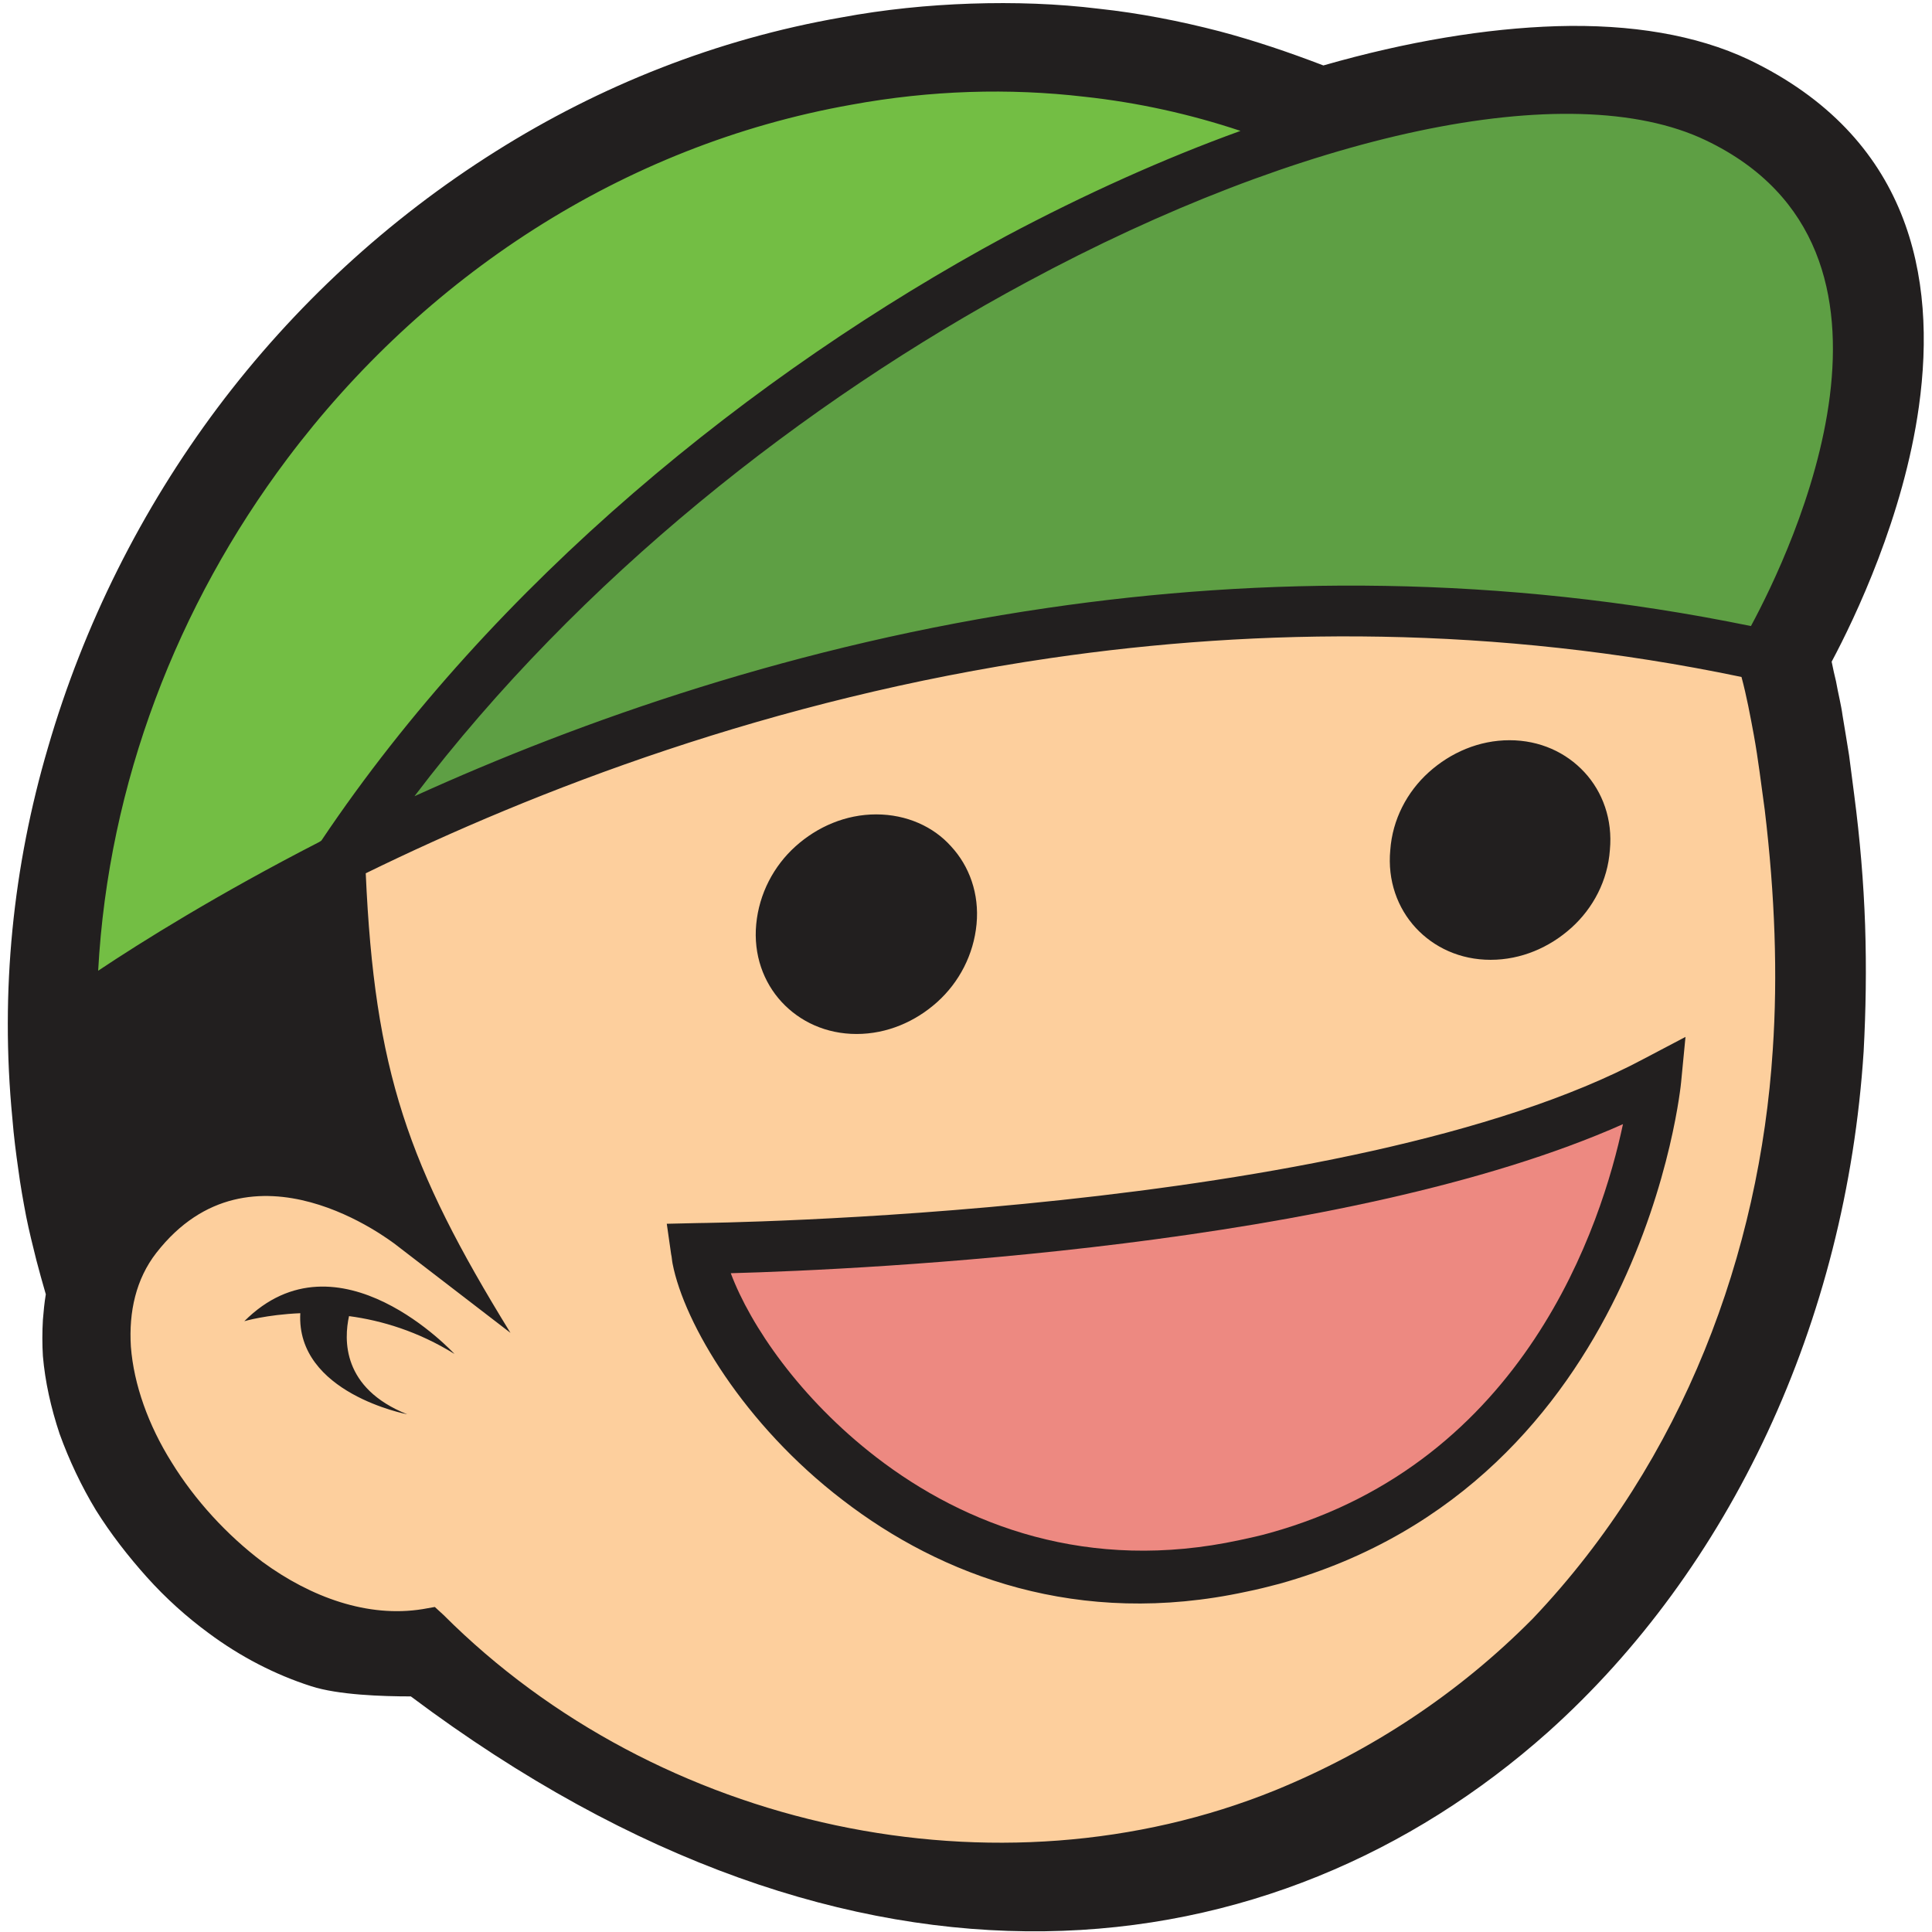 <?xml version="1.0" encoding="utf-8"?>
<!-- Generator: Adobe Illustrator 19.2.0, SVG Export Plug-In . SVG Version: 6.00 Build 0)  -->
<svg version="1.1" id="Layer_1" xmlns="http://www.w3.org/2000/svg" xmlns:xlink="http://www.w3.org/1999/xlink" x="0px" y="0px"
	 viewBox="0 0 265.7 265.7" style="enable-background:new 0 0 265.7 265.7;" xml:space="preserve">
<style type="text/css">
	.st0{fill:#73BE44;}
	.st1{fill:#5E9F44;}
	.st2{fill:#FDCF9D;}
	.st3{fill:#F38480;}
	.st4{fill:#221F1F;}
	.st5{fill:#ED8981;}
</style>
<g>
	<path class="st0" d="M85.1,70c-15.3,13.5-29.3,28.9-40.7,45.8l-0.1,0.1h-0.1l-0.3,0.2c-6,3-11.3,6-15.9,8.6
		c-6.2,3.6-11.1,6.7-14.5,9l-0.6,0.4v-0.7c0.7-12.8,3.4-25.2,7.8-37C25.2,84.3,31.4,73,39.1,62.8c9.6-12.7,21.4-23.7,34.8-32.2
		c13-8.1,27.5-13.9,43-16.7c5.4-1,10.8-1.5,16.1-1.7c5.4-0.2,10.8,0,16,0.6c3.7,0.4,7.4,1,10.9,1.8c3.6,0.8,7.2,1.8,10.6,2.9
		l1.2,0.5l-1,0.4c-5.3,1.9-10.6,4.1-16,6.5s-10.8,5.1-16.2,8C120.3,42.7,101.9,55.2,85.1,70z"/>
	<path class="st1" d="M94.2,70.3c14.9-12.5,31-23.3,46.9-31.8c19.1-10.3,38-17.5,54.4-20.9c16.2-3.4,30-3.1,39.3,1.4
		c15.9,7.6,18.9,21.9,17.2,35.5c-1.7,13.6-8.1,26.6-10.9,31.8l-0.1,0.3l-0.3-0.1c-16.4-3.4-32.4-5.1-47.8-5.5
		c-17.1-0.4-33.4,0.7-48.8,3c-17.2,2.5-33.2,6.4-47.8,10.9c-14.6,4.6-27.8,9.8-39.2,15l-1.2,0.6l0.8-1.1
		C67.6,94.9,80.4,81.8,94.2,70.3z"/>
	<path class="st2" d="M96.8,101.2c14.5-4.6,30.5-8.5,47.7-11c14.4-2.1,29.7-3.2,45.6-3c15.9,0.3,32.5,2,49.5,5.5h0.2v0.2
		c0.3,1.3,0.6,2.6,0.9,4c0.3,1.3,0.5,2.7,0.8,4c0.3,1.7,0.5,3.3,0.8,5.1c0.2,1.7,0.5,3.5,0.7,5.3c0.7,5.8,1.2,11.4,1.4,16.8
		c0.2,5.6,0.1,11-0.2,16.2c-0.3,5-0.9,9.8-1.6,14.5c-0.8,4.8-1.8,9.4-3,13.8l-0.1,0.2l-0.2,0.1l-1.2,13.3l-1.9,0.5l-0.6,1.8l0,0
		l-14.9,26.7l-9.6,7.6v0.1L211,223c-5.1,5.1-10.6,9.7-16.5,13.6c-6,4-12.3,7.3-19,10c-9.1,3.7-18.8,6.3-28.5,7.5
		c-8.9,1.1-17.9,0.8-26.3-1c-1.1-0.2-2.3-0.5-3.4-0.8c-1.1-0.3-2.2-0.6-3.4-0.9h-0.1h-0.1c-7.6-2-16-2.5-21.6-5
		c-5.9-2.6-9.4-3.9-14.3-7.9h-0.1c-12.3-7.4-16.9-15.9-17-16l0,0l0,0l0,0l-1-1l-1.5,0.2l0,0c-3.7,0.6-7.4,0.2-11-0.8
		c-3.9-1.2-7.7-3.2-11.2-5.7c-2.5-1.8-4.8-3.9-6.9-6.2c-2.1-2.3-4.1-4.9-5.7-7.5s-2.9-5.4-3.9-8.1c-0.9-2.7-1.5-5.4-1.7-8
		c-0.2-2.5,0-4.9,0.6-7.2c0.6-2.2,1.5-4.2,2.9-6c13.1-16.9,32.6-1.8,33.2-1.4l0,0l0,0l0,0L69,182c-6.5-10.6-11.2-18.7-14.2-27.5
		c-3.2-9.3-4.7-19.4-4.7-34.1V120l0.2-0.1C63.1,113.6,78.8,106.9,96.8,101.2L96.8,101.2z M101,190.4c3.8,5.3,8.9,10.8,15,15.5
		c7.3,5.6,16.1,10.2,26.3,12.6c8.7,2,18.4,2.2,29,0c0.8-0.2,1.5-0.3,2.3-0.5s1.5-0.4,2.3-0.6c49.5-13.8,54.9-68,55-68.7l0,0l0,0l0,0
		l0.6-5.6l-5.1,2.7l0,0C185.7,167.5,97,168.5,96.1,168.5l0,0l0,0l0,0l-3.9,0.1l0.5,3.8c0,0.2,0.1,0.4,0.1,0.6c0,0.2,0.1,0.4,0.1,0.6
		C93.7,178.1,96.5,184.1,101,190.4L101,190.4z M132.4,132.8c0.9-1.7,1.4-3.7,1.6-5.7c0.2-2-0.1-3.9-0.6-5.6
		c-0.6-1.8-1.6-3.4-2.8-4.8l0,0c-1.2-1.4-2.8-2.5-4.5-3.2s-3.5-1.1-5.6-1.1c-4.1,0-7.9,1.7-10.8,4.3c-1.5,1.4-2.7,3-3.6,4.8
		c-0.9,1.7-1.4,3.6-1.6,5.6c-0.2,2,0.1,3.9,0.6,5.6c0.6,1.8,1.6,3.4,2.8,4.8l0,0c1.2,1.4,2.8,2.5,4.5,3.2s3.6,1.1,5.6,1.1
		s3.9-0.4,5.7-1.1c1.9-0.7,3.6-1.8,5.1-3.2l0,0C130.3,136.2,131.5,134.6,132.4,132.8L132.4,132.8z M192.2,122.6
		c0.6,1.8,1.6,3.4,2.8,4.8c1.2,1.4,2.8,2.5,4.5,3.2s3.6,1.1,5.6,1.1s3.9-0.4,5.7-1.1c1.9-0.7,3.6-1.8,5.1-3.2s2.7-3,3.6-4.8
		c0.9-1.7,1.4-3.6,1.6-5.6s-0.1-3.9-0.6-5.7c-0.6-1.8-1.6-3.4-2.8-4.8l0,0c-1.2-1.4-2.8-2.5-4.5-3.2s-3.5-1.1-5.6-1.1
		c-2,0-3.9,0.4-5.7,1.1c-1.9,0.7-3.6,1.8-5.1,3.2l0,0c-1.5,1.4-2.7,3-3.6,4.8c-0.9,1.7-1.4,3.7-1.6,5.7
		C191.4,118.9,191.6,120.8,192.2,122.6z"/>
	<path class="st3" d="M144.2,212.2c-9.3-2.1-17.3-6.4-24-11.5c-4.9-3.7-9-7.9-12.2-12c-3.8-4.8-6.4-9.5-7.9-13.4l-0.2-0.5h0.5
		c9.2-0.3,30.4-1.2,54-4.1c23.6-2.9,49.6-7.9,68.5-16.4l0.6-0.3l-0.1,0.6c-1.4,6.9-4.8,18.5-12.2,29.7
		c-7.4,11.2-18.9,21.9-36.6,26.8c-0.7,0.2-1.4,0.4-2.1,0.5c-0.7,0.2-1.4,0.3-2.1,0.5C160.9,214.3,152.1,214,144.2,212.2z"/>
	<path class="st4" d="M56.5,233.3c-3.9,0-10-0.2-13.7-1.4c-5-1.6-9.8-4.1-14.1-7.3c-3-2.2-5.9-4.8-8.5-7.7c-2.6-2.9-5-6-7-9.2
		c-2-3.3-3.7-6.9-5-10.5c-1.2-3.6-2-7.2-2.3-10.7c-0.1-1.6-0.1-3.3,0-5c0.1-1.2,0.2-2.3,0.4-3.5c-0.5-1.7-0.9-3.2-1.3-4.7
		c-0.5-2-1-4-1.4-6c-0.4-2.1-0.8-4.3-1.1-6.6c-0.3-2.1-0.6-4.4-0.8-6.9c-1.7-17.5,0.1-34.7,4.9-51C11.5,85.9,19.5,70,29.9,56.1
		c10.5-14,23.5-26,38.3-35.3c14.3-9,30.3-15.4,47.5-18.4c5.9-1.1,11.9-1.7,17.8-1.9c6-0.2,11.9,0,17.6,0.7
		c5.6,0.6,11.2,1.7,16.6,3.1c4.9,1.3,9.6,2.9,14.3,4.7c11.5-3.3,22.4-5.1,32.1-5.4c10.2-0.3,19.2,1.2,26.4,4.6
		c22.1,10.6,25.9,29.8,23.4,47.7c-2.1,15.1-8.8,29.1-12,35.1c0.2,1,0.4,1.9,0.6,2.7c0.3,1.7,0.7,3.2,0.9,4.7
		c0.3,1.8,0.6,3.6,0.9,5.5c0.2,1.4,0.4,3.2,0.7,5.4c0.8,6.1,1.3,12.1,1.5,17.9c0.2,6,0.1,11.8-0.2,17.4
		c-2.4,37.3-18.4,71.2-43.4,93.6C175.3,271.7,118,279.4,56.5,233.3L56.5,233.3z M33.6,181.7c0,0,3-0.9,7.7-1.1
		c-0.6,11,14.7,13.9,14.7,13.9c-9-3.6-8.7-10.3-8-13.5c4.5,0.6,9.5,2.1,14.5,5.2C62.5,186.2,46.5,168.8,33.6,181.7L33.6,181.7z
		 M207.6,101.8c-4.2,0-8.1,1.7-11.1,4.4s-5,6.5-5.3,10.7c-0.4,4.2,1,8,3.5,10.7s6.1,4.4,10.3,4.4s8.1-1.7,11.1-4.4s5-6.5,5.3-10.7
		c0.4-4.2-1-8-3.5-10.7C215.4,103.5,211.8,101.8,207.6,101.8L207.6,101.8z M120.5,112c-4.2,0-8.1,1.7-11.1,4.4s-5,6.5-5.4,10.7
		s1,8,3.5,10.7s6.1,4.4,10.3,4.4s8.1-1.7,11.1-4.4c3-2.7,5-6.5,5.4-10.7s-1-8-3.5-10.7C128.4,113.7,124.7,112,120.5,112L120.5,112z
		 M96.1,168.2l-4.4,0.1l0.6,4.2c0.1,0.4,0.1,0.8,0.2,1.3c1.6,8.2,9.8,22.1,23.4,32.5c13.5,10.4,32.4,17.6,55.5,12.6
		c1.5-0.3,3.1-0.7,4.6-1.1c50-14,55.2-68.9,55.2-69l0.6-6.2l-5.7,3C185.5,167.3,96.3,168.2,96.1,168.2L96.1,168.2z M223.2,154.6
		c-38,16.9-104.2,20-122.7,20.5c2.7,7.2,9.5,17.2,20,25.3c12.2,9.4,29.2,15.9,50,11.4c1.4-0.3,2.8-0.6,4.2-1
		C209.8,201,220.3,168.3,223.2,154.6L223.2,154.6z M243.8,144.4c0.7-10.3,0.3-21.3-1.1-33c-0.5-3.6-0.9-7-1.5-10.3
		c-0.5-2.7-1-5.4-1.7-8c-34-7.1-66.2-6.8-95-2.6c-38.4,5.6-70.9,18.2-94.2,29.6c1.2,27.2,5.8,40.3,19.9,63.2l-16-12.3
		c-0.1,0-19.6-15.5-32.7,1.3c-2.8,3.6-3.8,8.1-3.5,12.9c0.4,5.2,2.4,10.8,5.6,15.9c3.2,5.2,7.6,10,12.5,13.7
		c6.7,4.9,14.5,7.7,22,6.5l1.7-0.3l1.2,1.1c29.5,29.5,76.2,39.6,114.4,24.1c13.2-5.4,25.2-13.3,35.4-23.6
		C231.6,200.7,242,172.2,243.8,144.4L243.8,144.4z M170.6,18c-6.9-2.3-14.1-3.9-21.5-4.7c-10.3-1.2-21.1-0.9-32,1.1
		C85.5,20,58.2,38.2,39.5,63.1c-15.1,20.1-24.6,44.6-26,70.4c6-4,16.4-10.5,30.4-17.7l0.3-0.2c23.8-35.5,59.3-64.3,94.1-83.1
		C149.2,26.7,160.1,21.8,170.6,18L170.6,18z M57,109.5c22.9-10.4,52.7-20.9,87.1-25.9c29.4-4.3,62.1-4.6,96.7,2.5
		c5.6-10.4,25.4-51.7-6.2-66.8c-18.8-9-55.6-0.9-93.4,19.5C110.7,55.2,79.7,79.6,57,109.5z"/>
</g>
<path class="st5" d="M223.2,154.6L223.2,154.6c-38,16.9-104.2,20-122.7,20.5c2.7,7.2,9.5,17.2,20,25.3c12.2,9.4,29.2,15.9,50,11.4
	c1.4-0.3,2.8-0.6,4.2-1C209.8,201,220.3,168.3,223.2,154.6"/>
</svg>
